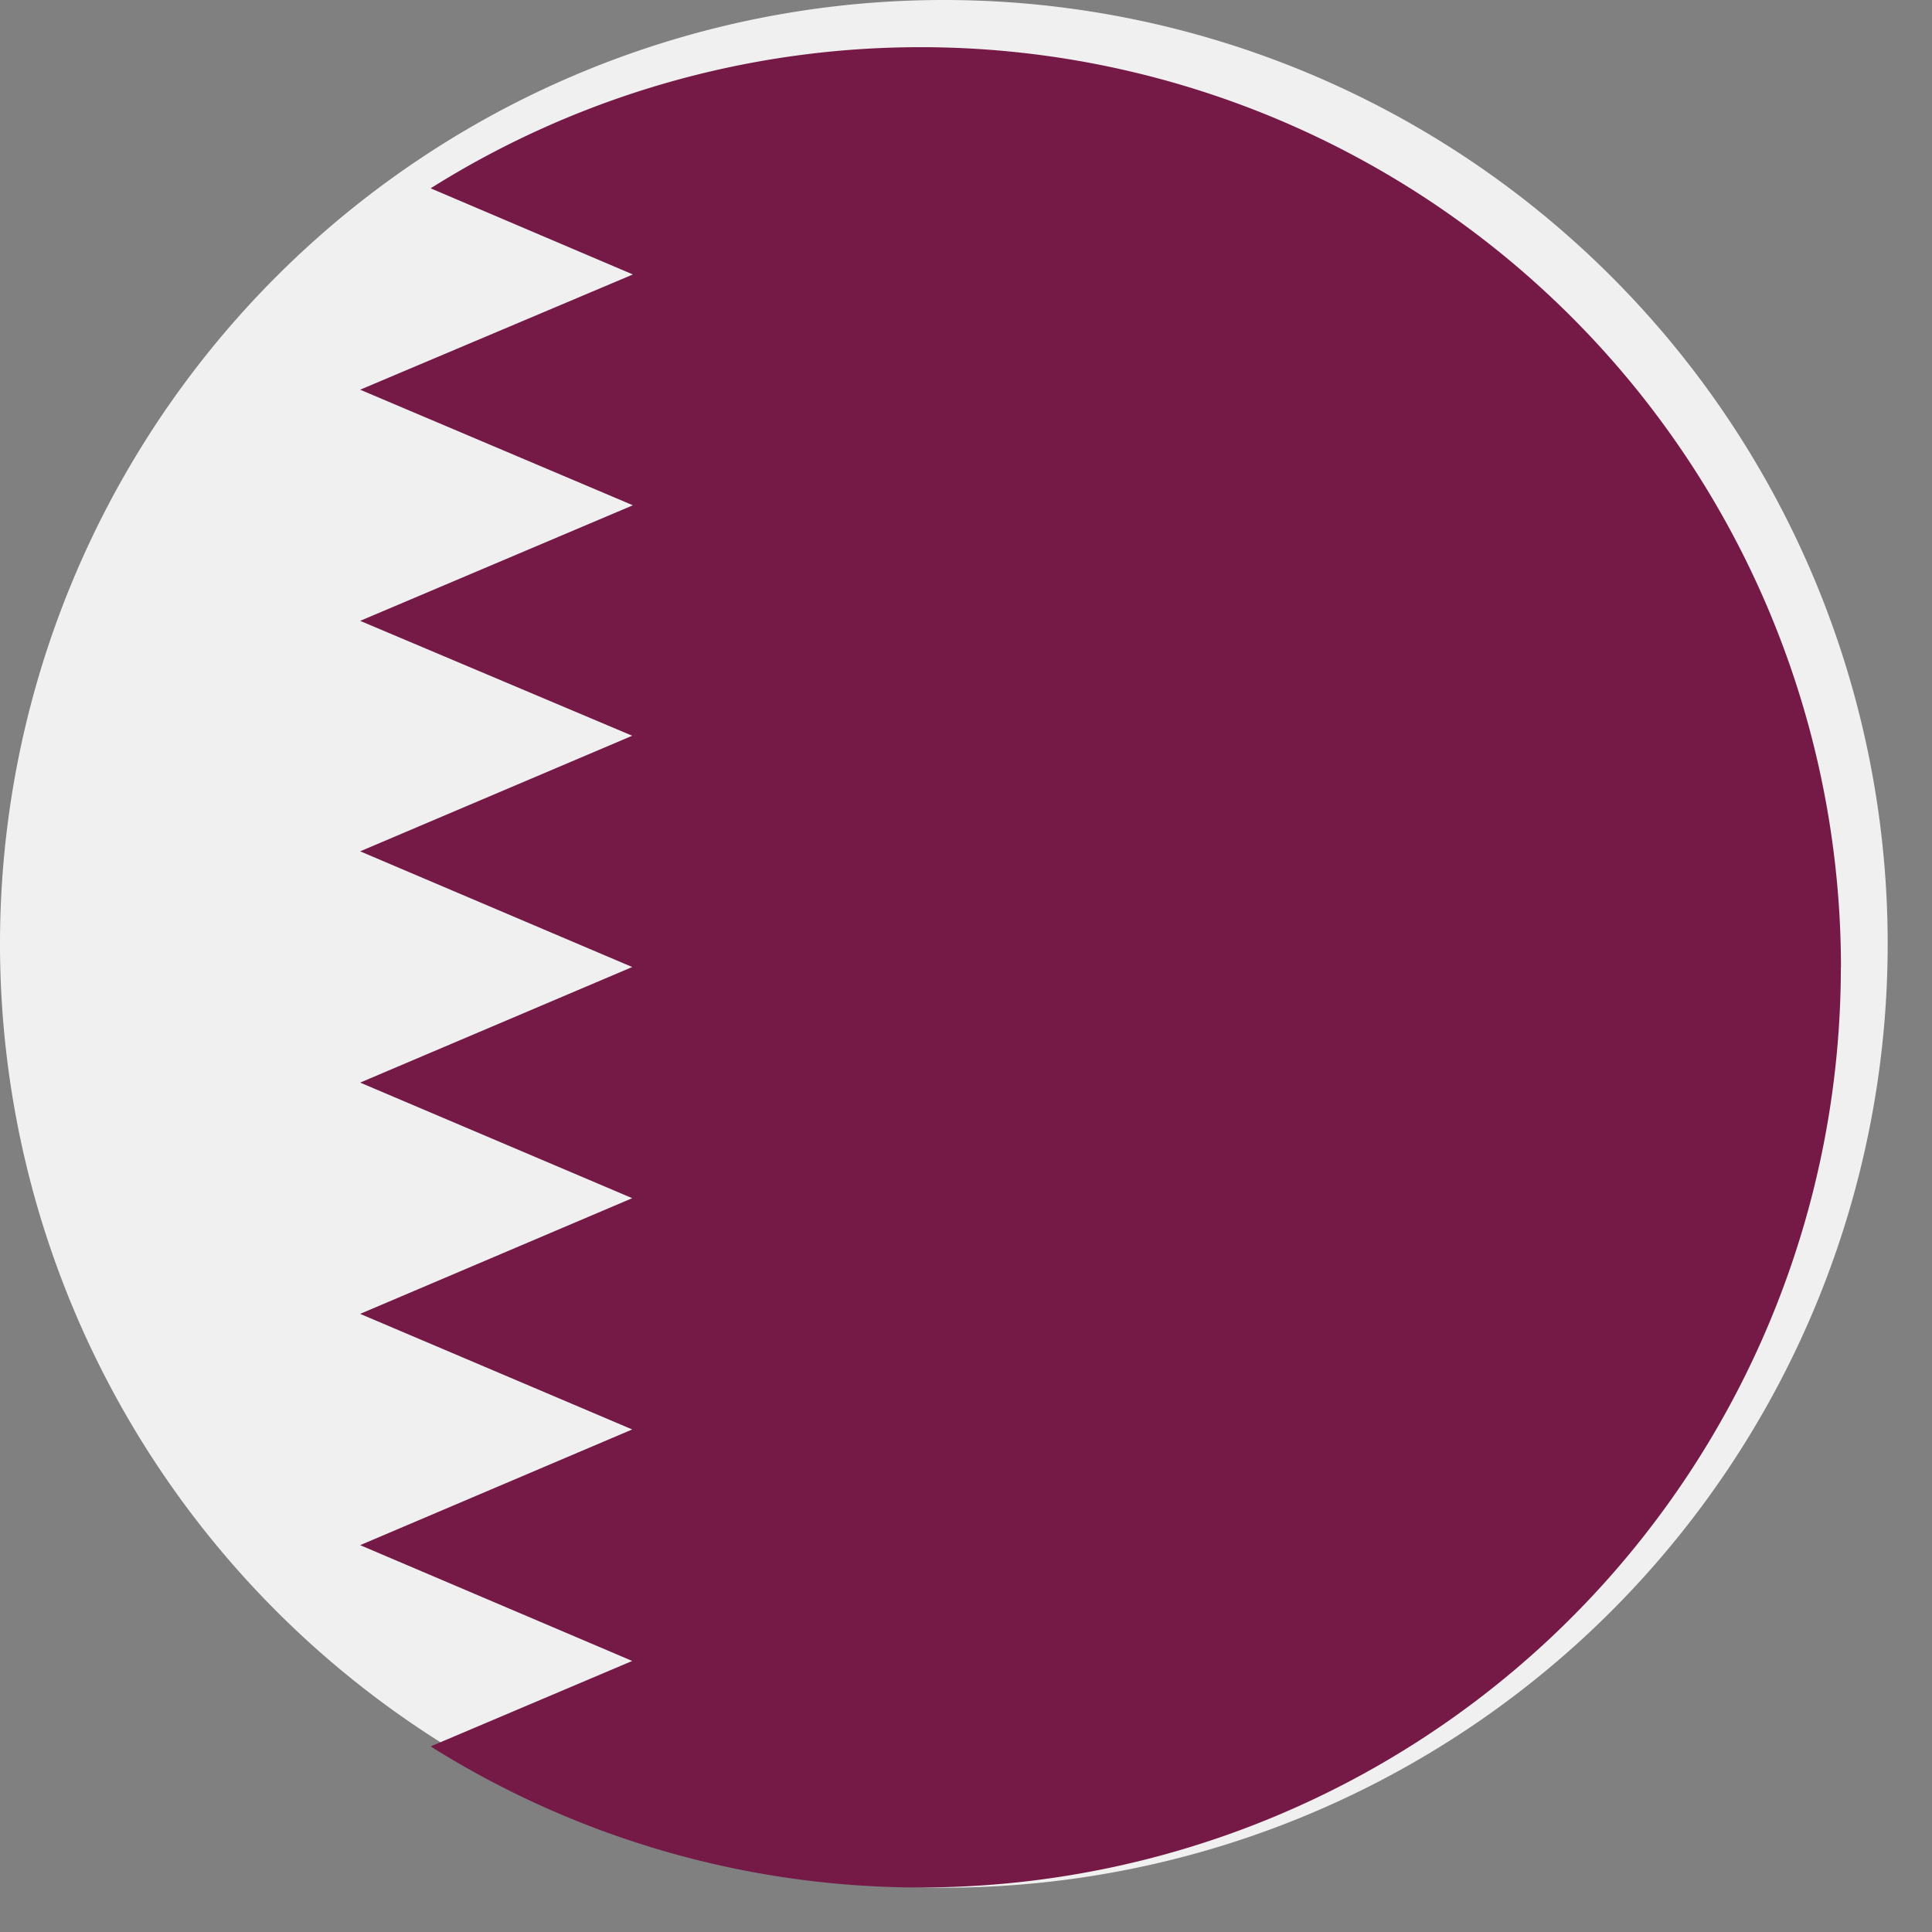 <svg xmlns="http://www.w3.org/2000/svg" width="17" height="17" viewBox="0 0 17 17">
  <rect x="0" y="0" width="17" height="17" fill="#808080" stroke="none"/>
  <g id="Group_2" data-name="Group 2" transform="translate(739 -13304)">
    <rect id="Rectangle_1" data-name="Rectangle 1" width="17" height="17" transform="translate(-739 13304)" fill="none"/>
    <g id="qatar" transform="translate(-1132 13261)">
      <path id="Ellipse_9" data-name="Ellipse 9" d="M16.61,8.305A8.305,8.305,0,1,1,8.305,0,8.305,8.305,0,0,1,16.61,8.305Z" transform="translate(393 43)" fill="#f0f0f0"/>
      <path id="Path_220" data-name="Path 220" d="M13.03,8.1A8.1,8.1,0,0,0,.62,1.242L2.4,2,0,3.014,2.4,4.031,0,5.048,2.394,6.059,0,7.076,2.394,8.094,0,9.111l2.394,1.017L0,11.146l2.394,1.017L0,13.181,2.394,14.2.62,14.952A8.1,8.1,0,0,0,13.029,8.094Z" transform="translate(396.169 43.415)" fill="#751a46"/>
    </g>
  </g>
</svg>
